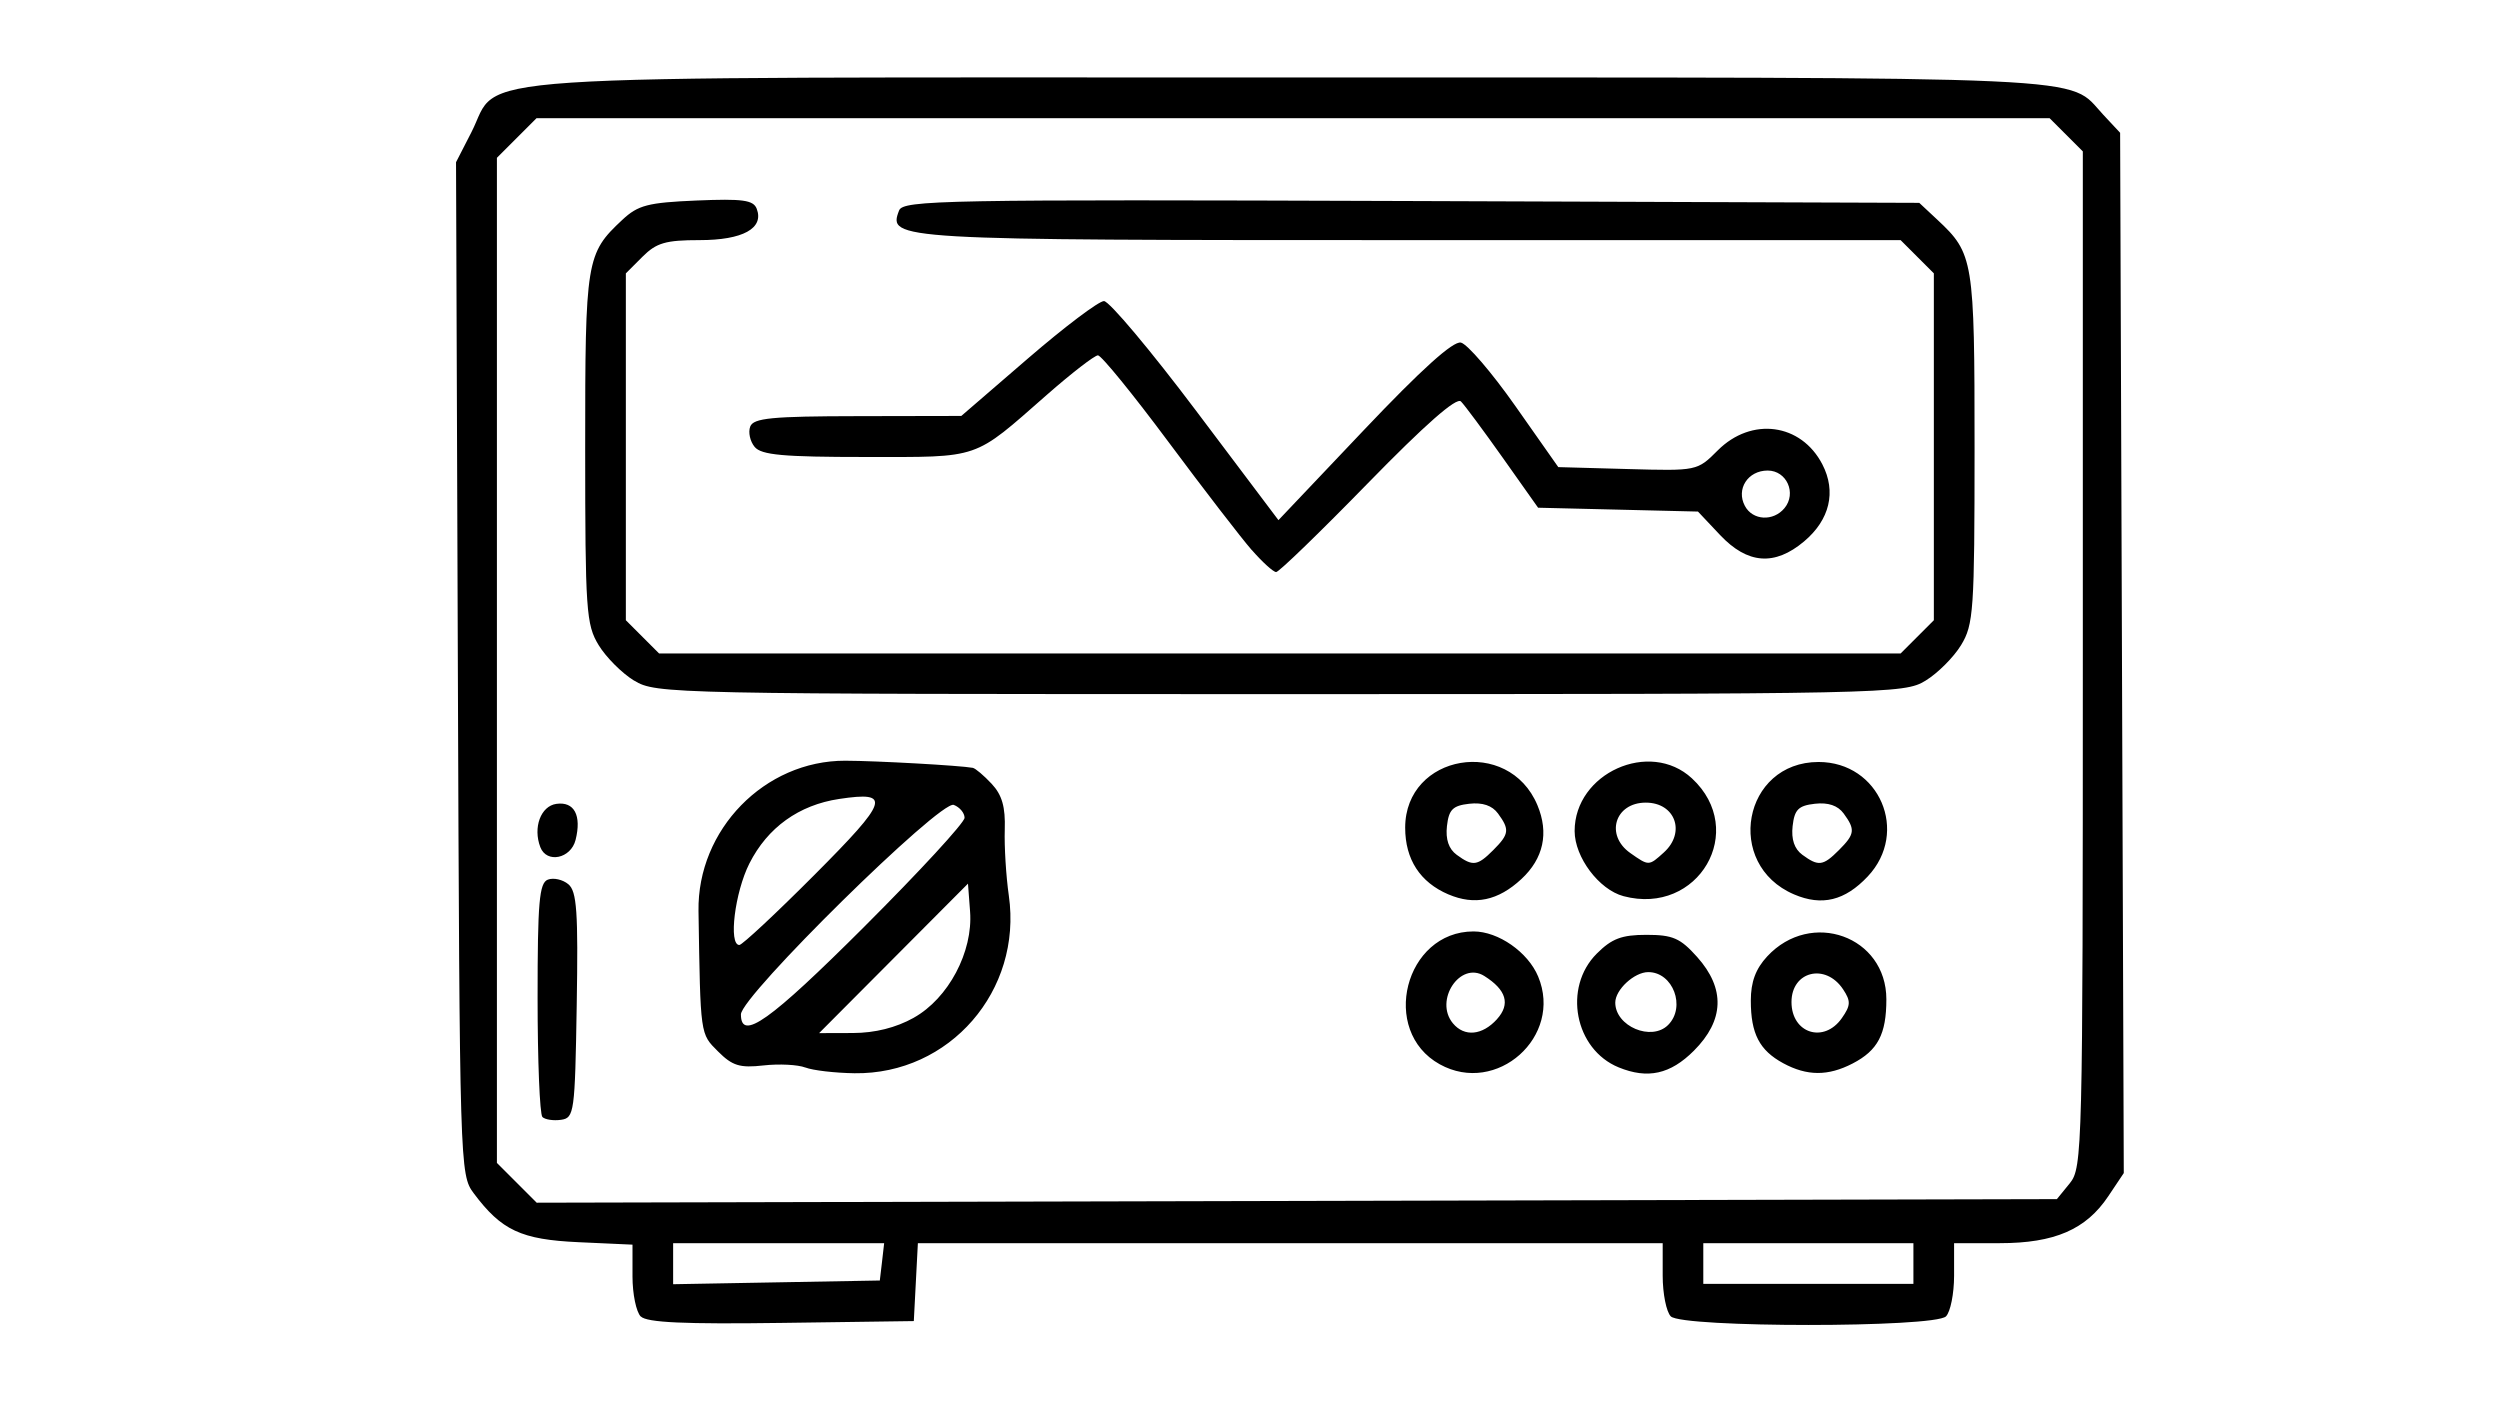 <?xml version="1.0" encoding="UTF-8" standalone="no"?>
<!-- Created with Inkscape (http://www.inkscape.org/) -->

<svg
   width="72.649mm"
   height="41.218mm"
   viewBox="0 0 72.649 41.218"
   version="1.1"
   id="svg5"
   xml:space="preserve"
   xmlns="http://www.w3.org/2000/svg"
   xmlns:svg="http://www.w3.org/2000/svg"><defs
     id="defs2" /><g
     id="layer1"
     transform="translate(94.971,-121.929)"><g
       id="g1457"
       transform="translate(56.038,28.804)"><path
         style="fill:#000000;stroke-width:0.197"
         d="m -132.389,131.383 c -0.132,-0.132 -0.24,-0.656 -0.24,-1.165 v -0.924 l -1.562,-0.071 c -1.676,-0.076 -2.245,-0.342 -3.054,-1.425 -0.4,-0.536 -0.407,-0.746 -0.459,-15.251 l -0.053,-14.708 0.447,-0.872 c 0.883,-1.722 -1.095,-1.59 23.841,-1.59 23.901,0 22.509,-0.064 23.578,1.08 l 0.492,0.527 0.053,15.115 0.053,15.115 -0.451,0.674 c -0.646,0.967 -1.562,1.363 -3.151,1.363 l -1.329,3.1e-4 v 0.945 c 0,0.52 -0.106,1.052 -0.236,1.182 -0.333,0.333 -7.663,0.333 -7.996,0 -0.13,-0.13 -0.236,-0.662 -0.236,-1.182 v -0.945 h -10.822 -10.822 l -0.059,1.132 -0.059,1.132 -3.846,0.053 c -2.826,0.039 -3.91,-0.01 -4.087,-0.187 z m 7.011,-1.589 0.062,-0.542 h -3.066 -3.066 v 0.596 0.596 l 3.003,-0.054 3.003,-0.054 z m 29.972,0.049 v -0.591 h -3.053 -3.053 v 0.591 0.591 h 3.053 3.053 z m 4.547,-2.336 c 0.363,-0.449 0.376,-0.986 0.376,-15.223 V 97.525 l -0.483,-0.483 -0.483,-0.483 h -21.984 -21.984 l -0.576,0.576 -0.576,0.576 v 14.604 14.604 l 0.578,0.578 0.578,0.578 22.088,-0.052 22.088,-0.052 z m -44.388,-1.923 c -0.077,-0.077 -0.14,-1.634 -0.14,-3.461 0,-2.783 0.048,-3.34 0.298,-3.436 0.164,-0.063 0.432,-0.003 0.595,0.133 0.248,0.206 0.289,0.794 0.244,3.518 -0.051,3.122 -0.072,3.274 -0.456,3.328 -0.221,0.032 -0.465,-0.006 -0.542,-0.082 z m 7.641,-1.437 c -0.216,-0.084 -0.763,-0.112 -1.216,-0.061 -0.688,0.078 -0.904,0.011 -1.321,-0.406 -0.522,-0.522 -0.511,-0.444 -0.568,-4.079 -0.037,-2.368 1.922,-4.375 4.265,-4.37 0.9,0.002 3.346,0.139 3.706,0.207 0.077,0.015 0.324,0.224 0.549,0.465 0.302,0.324 0.401,0.672 0.38,1.329 -0.016,0.49 0.037,1.354 0.118,1.92 0.395,2.762 -1.721,5.198 -4.483,5.161 -0.57,-0.008 -1.213,-0.083 -1.429,-0.167 z m 3.15,-1.447 c 1.007,-0.562 1.726,-1.917 1.637,-3.086 l -0.061,-0.811 -2.163,2.172 -2.163,2.172 0.981,-0.003 c 0.644,-0.002 1.252,-0.154 1.769,-0.443 z m -1.43,-2.653 c 1.599,-1.596 2.907,-3.017 2.907,-3.157 0,-0.14 -0.141,-0.309 -0.314,-0.375 -0.388,-0.149 -6.185,5.558 -6.185,6.088 0,0.792 0.833,0.199 3.592,-2.555 z m -1.45,-1.504 c 2.156,-2.163 2.243,-2.431 0.714,-2.201 -1.172,0.176 -2.081,0.829 -2.61,1.875 -0.423,0.837 -0.612,2.369 -0.292,2.369 0.083,0 1.068,-0.919 2.188,-2.043 z m 18.166,5.51 c -1.752,-0.971 -1.016,-3.861 0.982,-3.861 0.72,0 1.581,0.601 1.877,1.31 0.728,1.743 -1.205,3.468 -2.859,2.551 z m 1.663,-1.312 c 0.395,-0.437 0.274,-0.849 -0.368,-1.254 -0.701,-0.442 -1.466,0.709 -0.913,1.375 0.334,0.402 0.853,0.353 1.282,-0.121 z m 3.535,1.401 c -1.278,-0.523 -1.623,-2.318 -0.636,-3.305 0.437,-0.437 0.725,-0.546 1.444,-0.546 0.765,0 0.983,0.095 1.473,0.643 0.822,0.92 0.79,1.84 -0.095,2.725 -0.684,0.684 -1.341,0.829 -2.186,0.483 z m 1.438,-1.232 c 0.523,-0.523 0.143,-1.536 -0.577,-1.536 -0.406,0 -0.959,0.511 -0.959,0.886 0,0.689 1.052,1.134 1.536,0.65 z m 3.343,1.111 c -0.69,-0.375 -0.94,-0.858 -0.94,-1.818 0,-0.543 0.141,-0.924 0.476,-1.285 1.274,-1.374 3.463,-0.586 3.463,1.247 0,1.014 -0.248,1.486 -0.981,1.865 -0.715,0.37 -1.324,0.367 -2.018,-0.009 z m 1.705,-1.309 c 0.259,-0.37 0.264,-0.494 0.037,-0.837 -0.511,-0.771 -1.5,-0.527 -1.5,0.369 0,0.91 0.942,1.211 1.463,0.468 z m -11.433,-3.596 c -0.824,-0.352 -1.256,-1.019 -1.256,-1.938 0,-2.144 3.007,-2.656 3.843,-0.654 0.338,0.808 0.177,1.549 -0.466,2.146 -0.677,0.629 -1.357,0.772 -2.122,0.445 z m 1.304,-1.288 c 0.463,-0.463 0.48,-0.595 0.138,-1.062 -0.17,-0.233 -0.45,-0.328 -0.837,-0.284 -0.479,0.054 -0.593,0.169 -0.647,0.647 -0.044,0.387 0.051,0.667 0.284,0.837 0.468,0.342 0.6,0.325 1.062,-0.138 z m 3.784,1.339 c -0.711,-0.189 -1.418,-1.131 -1.42,-1.89 -0.002,-1.685 2.184,-2.669 3.409,-1.533 1.634,1.514 0.188,4.002 -1.99,3.423 z m 1.174,-1.271 c 0.644,-0.583 0.33,-1.447 -0.526,-1.447 -0.899,0 -1.189,0.947 -0.449,1.466 0.54,0.379 0.535,0.379 0.975,-0.019 z m 3.783,1.22 c -2.038,-0.871 -1.486,-3.848 0.713,-3.848 1.767,0 2.642,2.037 1.428,3.326 -0.664,0.705 -1.332,0.868 -2.141,0.522 z m 1.304,-1.288 c 0.463,-0.463 0.48,-0.595 0.138,-1.062 -0.17,-0.233 -0.45,-0.328 -0.837,-0.284 -0.479,0.054 -0.593,0.169 -0.647,0.647 -0.044,0.387 0.051,0.667 0.284,0.837 0.468,0.342 0.6,0.325 1.062,-0.138 z m -37.737,-0.084 c -0.219,-0.57 0.012,-1.195 0.466,-1.259 0.52,-0.074 0.737,0.334 0.558,1.048 -0.137,0.545 -0.84,0.69 -1.024,0.211 z m 2.728,-4.838 c -0.353,-0.215 -0.818,-0.68 -1.033,-1.033 -0.364,-0.597 -0.391,-1 -0.392,-5.723 -7.4e-4,-5.476 0.028,-5.655 1.08,-6.637 0.457,-0.427 0.742,-0.501 2.157,-0.561 1.341,-0.056 1.651,-0.014 1.748,0.24 0.218,0.569 -0.405,0.911 -1.66,0.911 -0.987,0 -1.255,0.078 -1.66,0.483 l -0.483,0.483 v 5.04 5.04 l 0.483,0.483 0.483,0.483 h 18.039 18.039 l 0.483,-0.483 0.483,-0.483 v -5.04 -5.04 l -0.483,-0.483 -0.483,-0.483 h -14.25 c -15.036,0 -15.182,-0.008 -14.854,-0.861 0.116,-0.302 1.274,-0.323 14.886,-0.275 l 14.76,0.053 0.527,0.492 c 1.051,0.982 1.08,1.161 1.08,6.637 -5.92e-4,4.723 -0.028,5.126 -0.392,5.723 -0.215,0.353 -0.68,0.818 -1.033,1.033 -0.628,0.383 -1.028,0.391 -18.761,0.391 -17.733,0 -18.133,-0.008 -18.761,-0.391 z m 17.945,-3.797 c -0.309,-0.354 -1.401,-1.772 -2.427,-3.151 -1.026,-1.379 -1.944,-2.507 -2.042,-2.507 -0.097,0 -0.765,0.516 -1.483,1.146 -2.165,1.899 -1.9,1.808 -5.265,1.808 -2.401,0 -3.032,-0.057 -3.228,-0.293 -0.134,-0.161 -0.192,-0.427 -0.129,-0.591 0.095,-0.248 0.623,-0.299 3.124,-0.303 l 3.01,-0.006 1.935,-1.669 c 1.064,-0.918 2.059,-1.669 2.211,-1.669 0.152,0 1.355,1.432 2.673,3.183 l 2.397,3.183 2.482,-2.617 c 1.673,-1.764 2.593,-2.593 2.82,-2.543 0.186,0.041 0.899,0.871 1.584,1.846 l 1.246,1.773 2.018,0.056 c 2.016,0.056 2.019,0.056 2.616,-0.542 0.981,-0.981 2.422,-0.788 3.04,0.407 0.41,0.793 0.216,1.61 -0.532,2.239 -0.855,0.719 -1.642,0.659 -2.439,-0.185 l -0.644,-0.683 -2.323,-0.056 -2.323,-0.056 -1.023,-1.446 c -0.563,-0.795 -1.111,-1.534 -1.219,-1.642 -0.13,-0.13 -1.043,0.673 -2.709,2.381 -1.382,1.417 -2.579,2.577 -2.661,2.577 -0.082,0 -0.401,-0.29 -0.71,-0.644 z m 15.481,-1.217 c 0.359,-0.433 0.065,-1.093 -0.488,-1.093 -0.577,0 -0.924,0.54 -0.662,1.029 0.226,0.423 0.825,0.456 1.15,0.064 z"
         id="path1591" /></g></g></svg>
